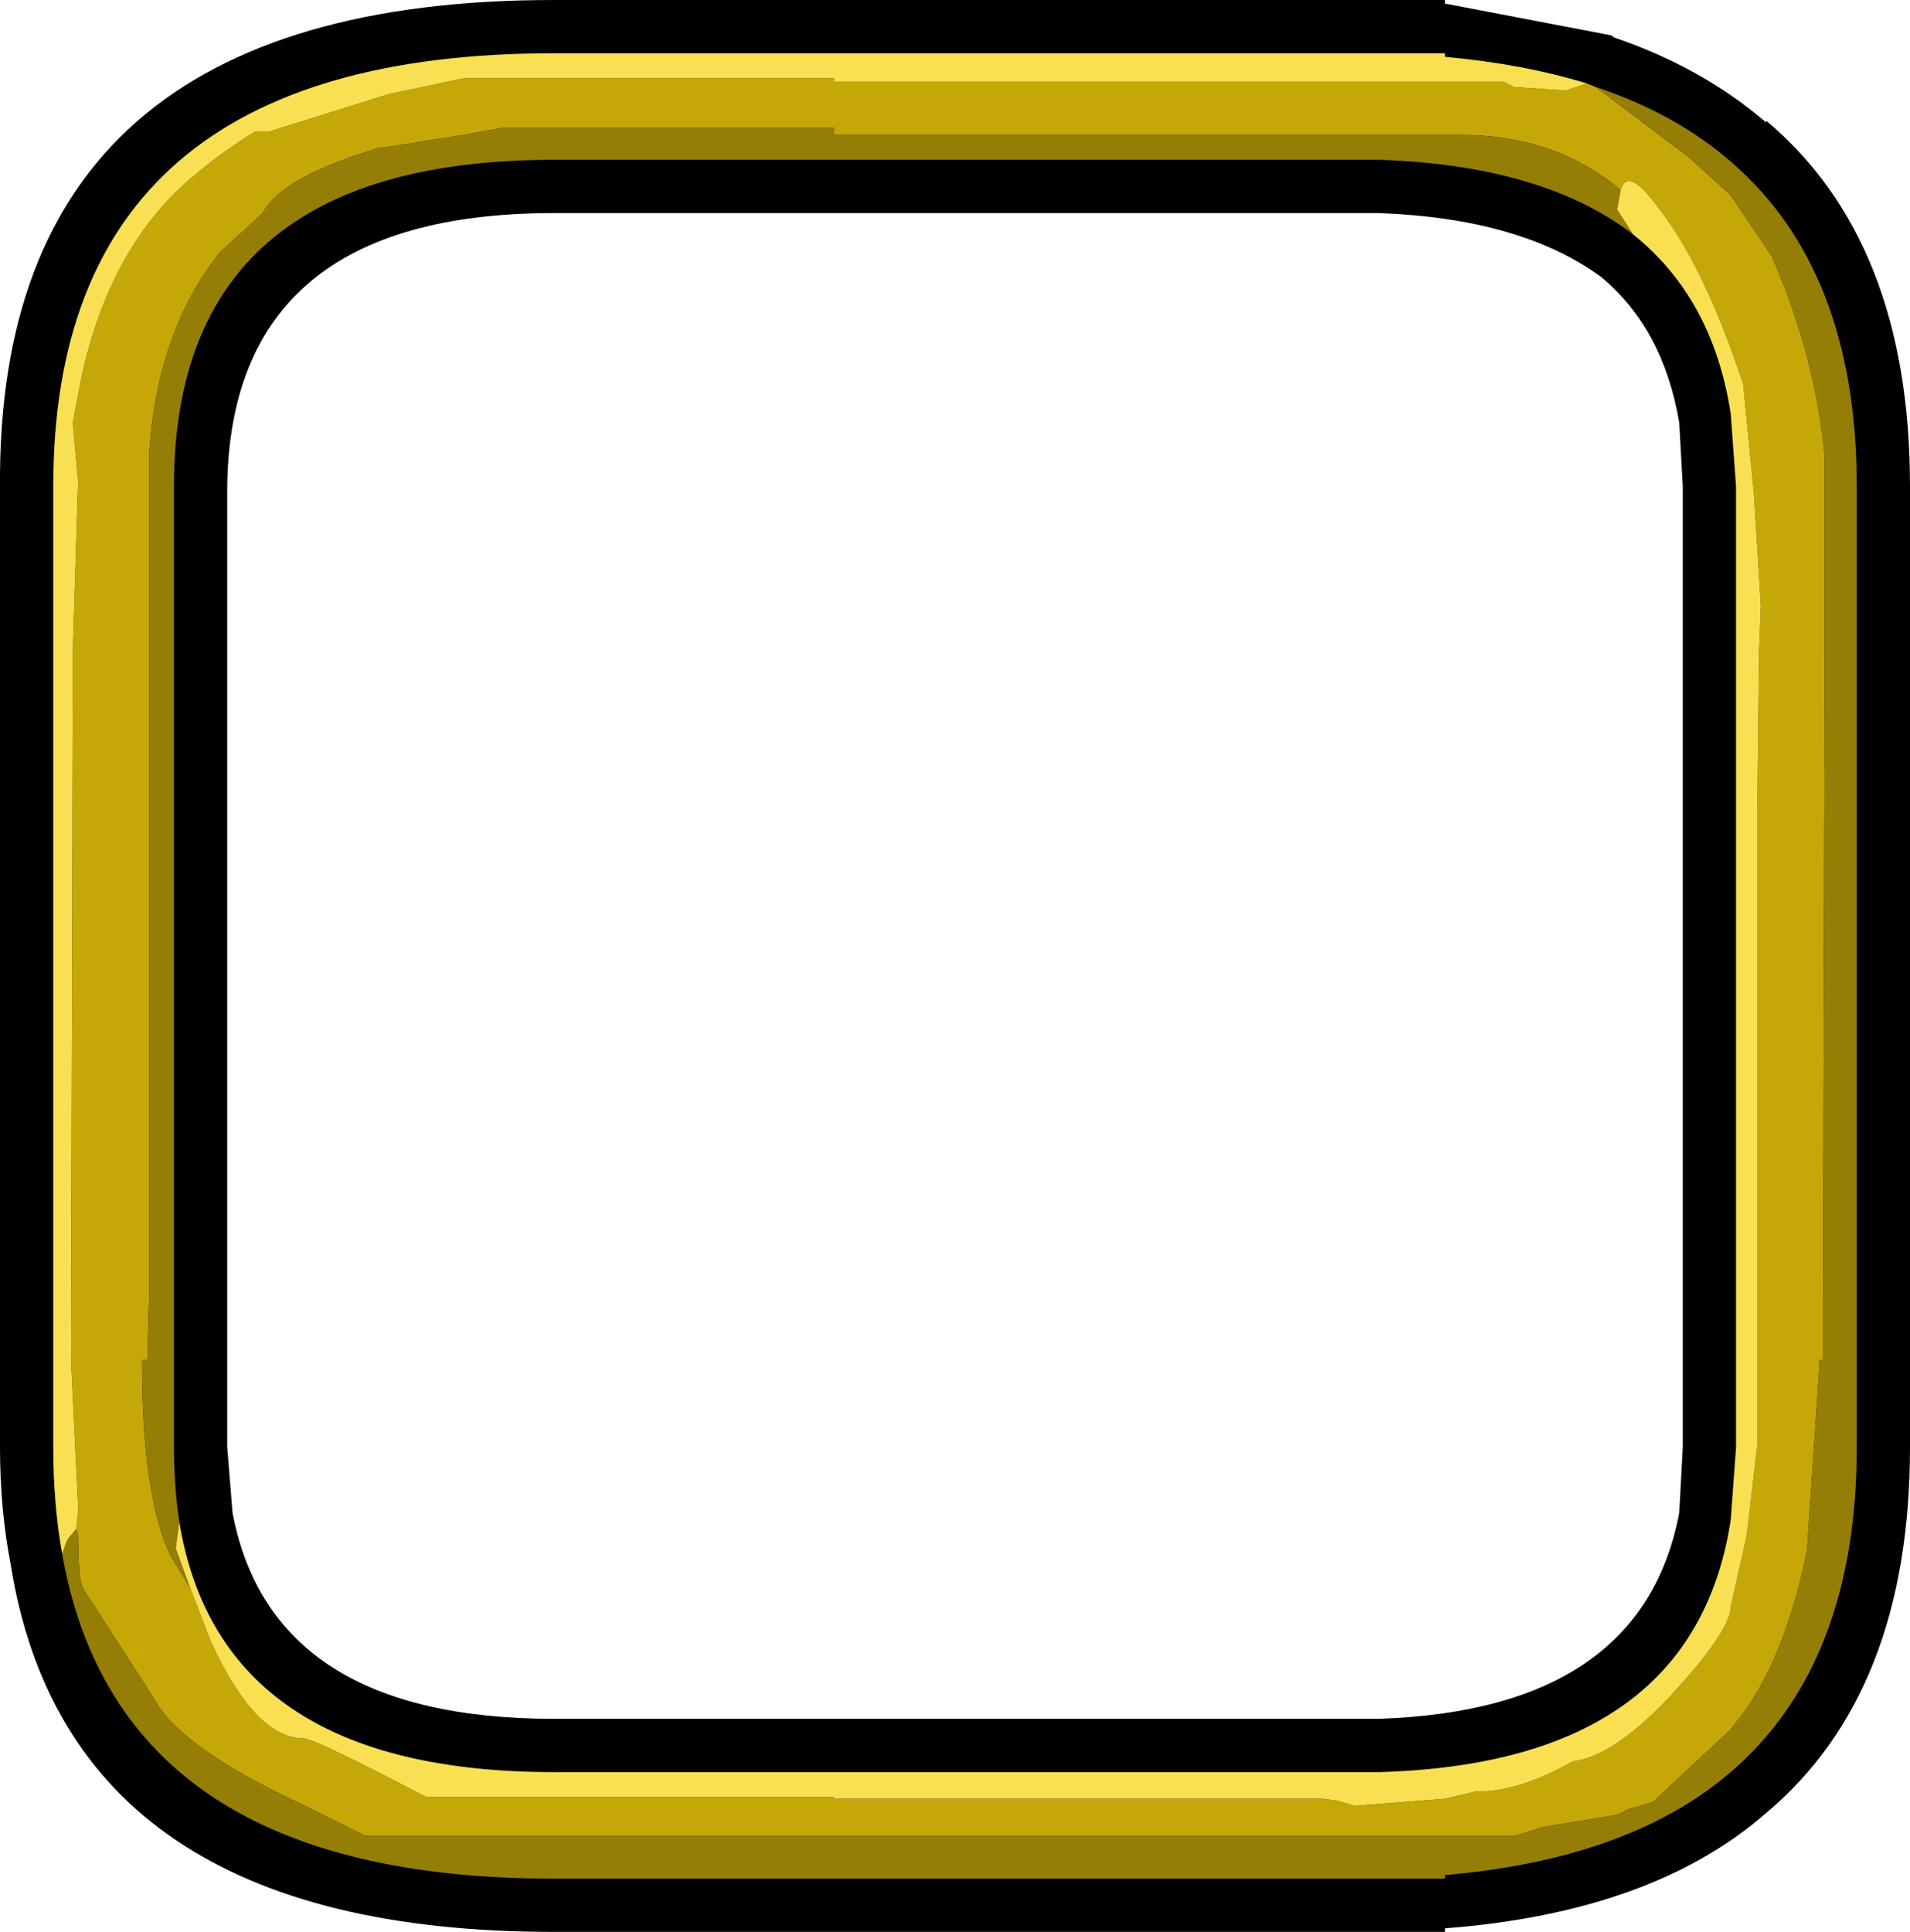 <?xml version="1.0" encoding="UTF-8" standalone="no"?>
<svg xmlns:ffdec="https://www.free-decompiler.com/flash" xmlns:xlink="http://www.w3.org/1999/xlink" ffdec:objectType="shape" height="54.4px" width="53.8px" xmlns="http://www.w3.org/2000/svg">
  <g transform="matrix(1.0, 0.0, 0.0, 1.0, -15.3, 1.5)">
    <path d="M60.45 -0.55 L60.7 -0.5 60.75 -0.45 Q63.25 0.4 65.05 1.95 L65.05 1.9 Q69.1 5.3 69.1 12.2 L69.1 39.25 Q69.1 46.15 65.05 49.55 61.85 52.35 56.0 52.8 L56.0 52.9 30.9 52.9 Q17.25 52.9 15.6 42.55 15.3 41.0 15.3 39.25 L15.3 12.2 Q15.2 -1.5 30.9 -1.5 L56.0 -1.5 56.0 -1.4 60.45 -0.55 M62.6 10.4 Q62.15 7.75 60.4 6.3 58.15 4.65 54.15 4.5 L30.9 4.5 Q21.8 4.5 21.7 12.2 L21.7 39.25 21.85 41.1 Q22.95 46.9 30.9 46.9 L54.15 46.9 Q61.55 46.65 62.6 41.1 L62.7 39.25 62.7 12.2 62.6 10.4" fill="#000000" fill-rule="evenodd" stroke="none"/>
    <path d="M60.25 0.95 L62.9 2.95 64.05 4.0 65.2 5.7 Q66.45 8.55 66.7 11.4 L66.7 16.05 66.7 16.85 66.65 35.05 66.65 36.8 66.55 36.8 66.55 36.95 66.2 42.15 Q65.55 45.35 64.2 47.0 L64.05 47.2 61.85 49.25 61.15 49.45 60.85 49.6 58.75 49.95 57.95 50.2 25.6 50.2 24.0 49.4 Q20.4 47.75 19.65 46.35 L17.65 43.25 Q17.5 43.0 17.5 41.75 L17.45 41.55 17.5 41.05 17.5 40.9 17.3 36.8 17.35 16.85 17.5 12.05 17.35 10.4 17.6 9.1 Q18.4 5.45 20.7 3.5 21.65 2.7 22.5 2.2 L22.9 2.2 26.25 1.15 28.15 0.75 28.4 0.7 38.8 0.7 38.8 0.8 57.65 0.8 57.95 0.95 59.4 1.05 60.0 0.85 60.25 0.95 M20.65 43.2 L21.25 44.75 Q22.5 47.45 23.85 47.45 24.15 47.45 27.3 49.1 L38.8 49.1 38.8 49.15 52.55 49.15 52.95 49.2 53.45 49.35 56.0 49.15 56.85 48.95 56.9 48.95 Q58.1 48.95 59.6 48.1 60.8 47.95 62.45 46.15 64.05 44.4 64.05 43.75 L64.5 41.75 64.8 39.2 64.8 21.3 64.85 16.85 64.9 15.55 64.7 12.35 64.4 9.3 64.05 8.3 Q63.1 5.75 62.05 4.4 61.15 3.15 60.95 3.85 59.1 2.3 56.45 2.3 L38.8 2.3 38.8 2.1 29.45 2.1 28.35 2.3 26.15 2.65 26.0 2.65 25.1 2.95 Q23.15 3.65 22.7 4.5 L21.5 5.6 Q19.7 7.85 19.5 11.35 L19.5 34.05 19.5 35.05 19.45 36.8 19.3 36.8 19.3 36.85 Q19.3 40.6 20.1 42.3 L20.65 43.2" fill="#c5a807" fill-rule="evenodd" stroke="none"/>
    <path d="M17.45 41.55 L17.5 41.75 Q17.5 43.0 17.65 43.25 L19.65 46.35 Q20.4 47.75 24.0 49.4 L25.6 50.2 57.95 50.2 58.75 49.95 60.85 49.6 61.15 49.45 61.85 49.25 64.05 47.2 64.2 47.0 Q65.55 45.35 66.2 42.15 L66.55 36.95 66.55 36.8 66.65 36.8 66.65 35.05 66.7 16.85 66.7 16.05 66.7 11.4 Q66.45 8.55 65.2 5.7 L64.05 4.0 62.9 2.95 60.25 0.95 Q62.5 1.7 64.05 3.05 67.6 6.1 67.6 12.2 L67.6 39.25 Q67.6 45.35 64.05 48.4 61.2 50.85 56.0 51.3 L56.0 51.4 30.9 51.4 Q18.65 51.4 17.05 42.25 L17.2 41.85 17.45 41.55 M60.95 3.85 L60.85 4.4 61.3 5.1 Q58.75 3.15 54.15 3.0 L30.9 3.0 Q20.2 3.0 20.2 12.2 L20.2 39.25 Q20.2 40.35 20.35 41.35 L20.25 42.1 20.65 43.2 20.1 42.3 Q19.3 40.6 19.3 36.85 L19.3 36.8 19.45 36.8 19.5 35.05 19.5 34.05 19.5 11.35 Q19.7 7.85 21.5 5.6 L22.7 4.5 Q23.15 3.65 25.1 2.95 L26.0 2.65 26.15 2.65 28.35 2.3 29.45 2.1 38.8 2.1 38.8 2.3 56.45 2.3 Q59.1 2.3 60.95 3.85" fill="#947e05" fill-rule="evenodd" stroke="none"/>
    <path d="M17.45 41.55 L17.2 41.85 17.05 42.25 Q16.8 40.85 16.8 39.25 L16.8 12.2 Q16.8 0.0 30.9 0.0 L56.0 0.0 56.0 0.1 Q58.2 0.3 60.0 0.85 L59.4 1.05 57.95 0.95 57.65 0.8 38.8 0.8 38.8 0.7 28.4 0.7 28.15 0.75 26.25 1.15 22.9 2.2 22.5 2.2 Q21.65 2.7 20.7 3.5 18.4 5.45 17.6 9.1 L17.35 10.4 17.5 12.05 17.35 16.85 17.3 36.8 17.5 40.9 17.5 41.05 17.45 41.55 M61.3 5.1 L60.85 4.4 60.95 3.85 Q61.15 3.15 62.05 4.4 63.1 5.75 64.05 8.3 L64.4 9.3 64.7 12.35 64.9 15.55 64.85 16.85 64.8 21.3 64.8 39.2 64.5 41.75 64.05 43.75 Q64.05 44.4 62.45 46.15 60.8 47.95 59.6 48.1 58.1 48.95 56.9 48.95 L56.85 48.95 56.0 49.15 53.45 49.35 52.95 49.2 52.55 49.15 38.8 49.15 38.8 49.1 27.3 49.1 Q24.15 47.45 23.85 47.45 22.5 47.45 21.25 44.75 L20.65 43.2 20.25 42.1 20.35 41.35 Q21.5 48.4 30.9 48.4 L54.15 48.4 Q63.0 48.15 64.05 41.3 L64.2 39.25 64.2 12.2 64.05 10.15 Q63.55 6.9 61.3 5.1" fill="#f9e053" fill-rule="evenodd" stroke="none"/>
  </g>
</svg>
